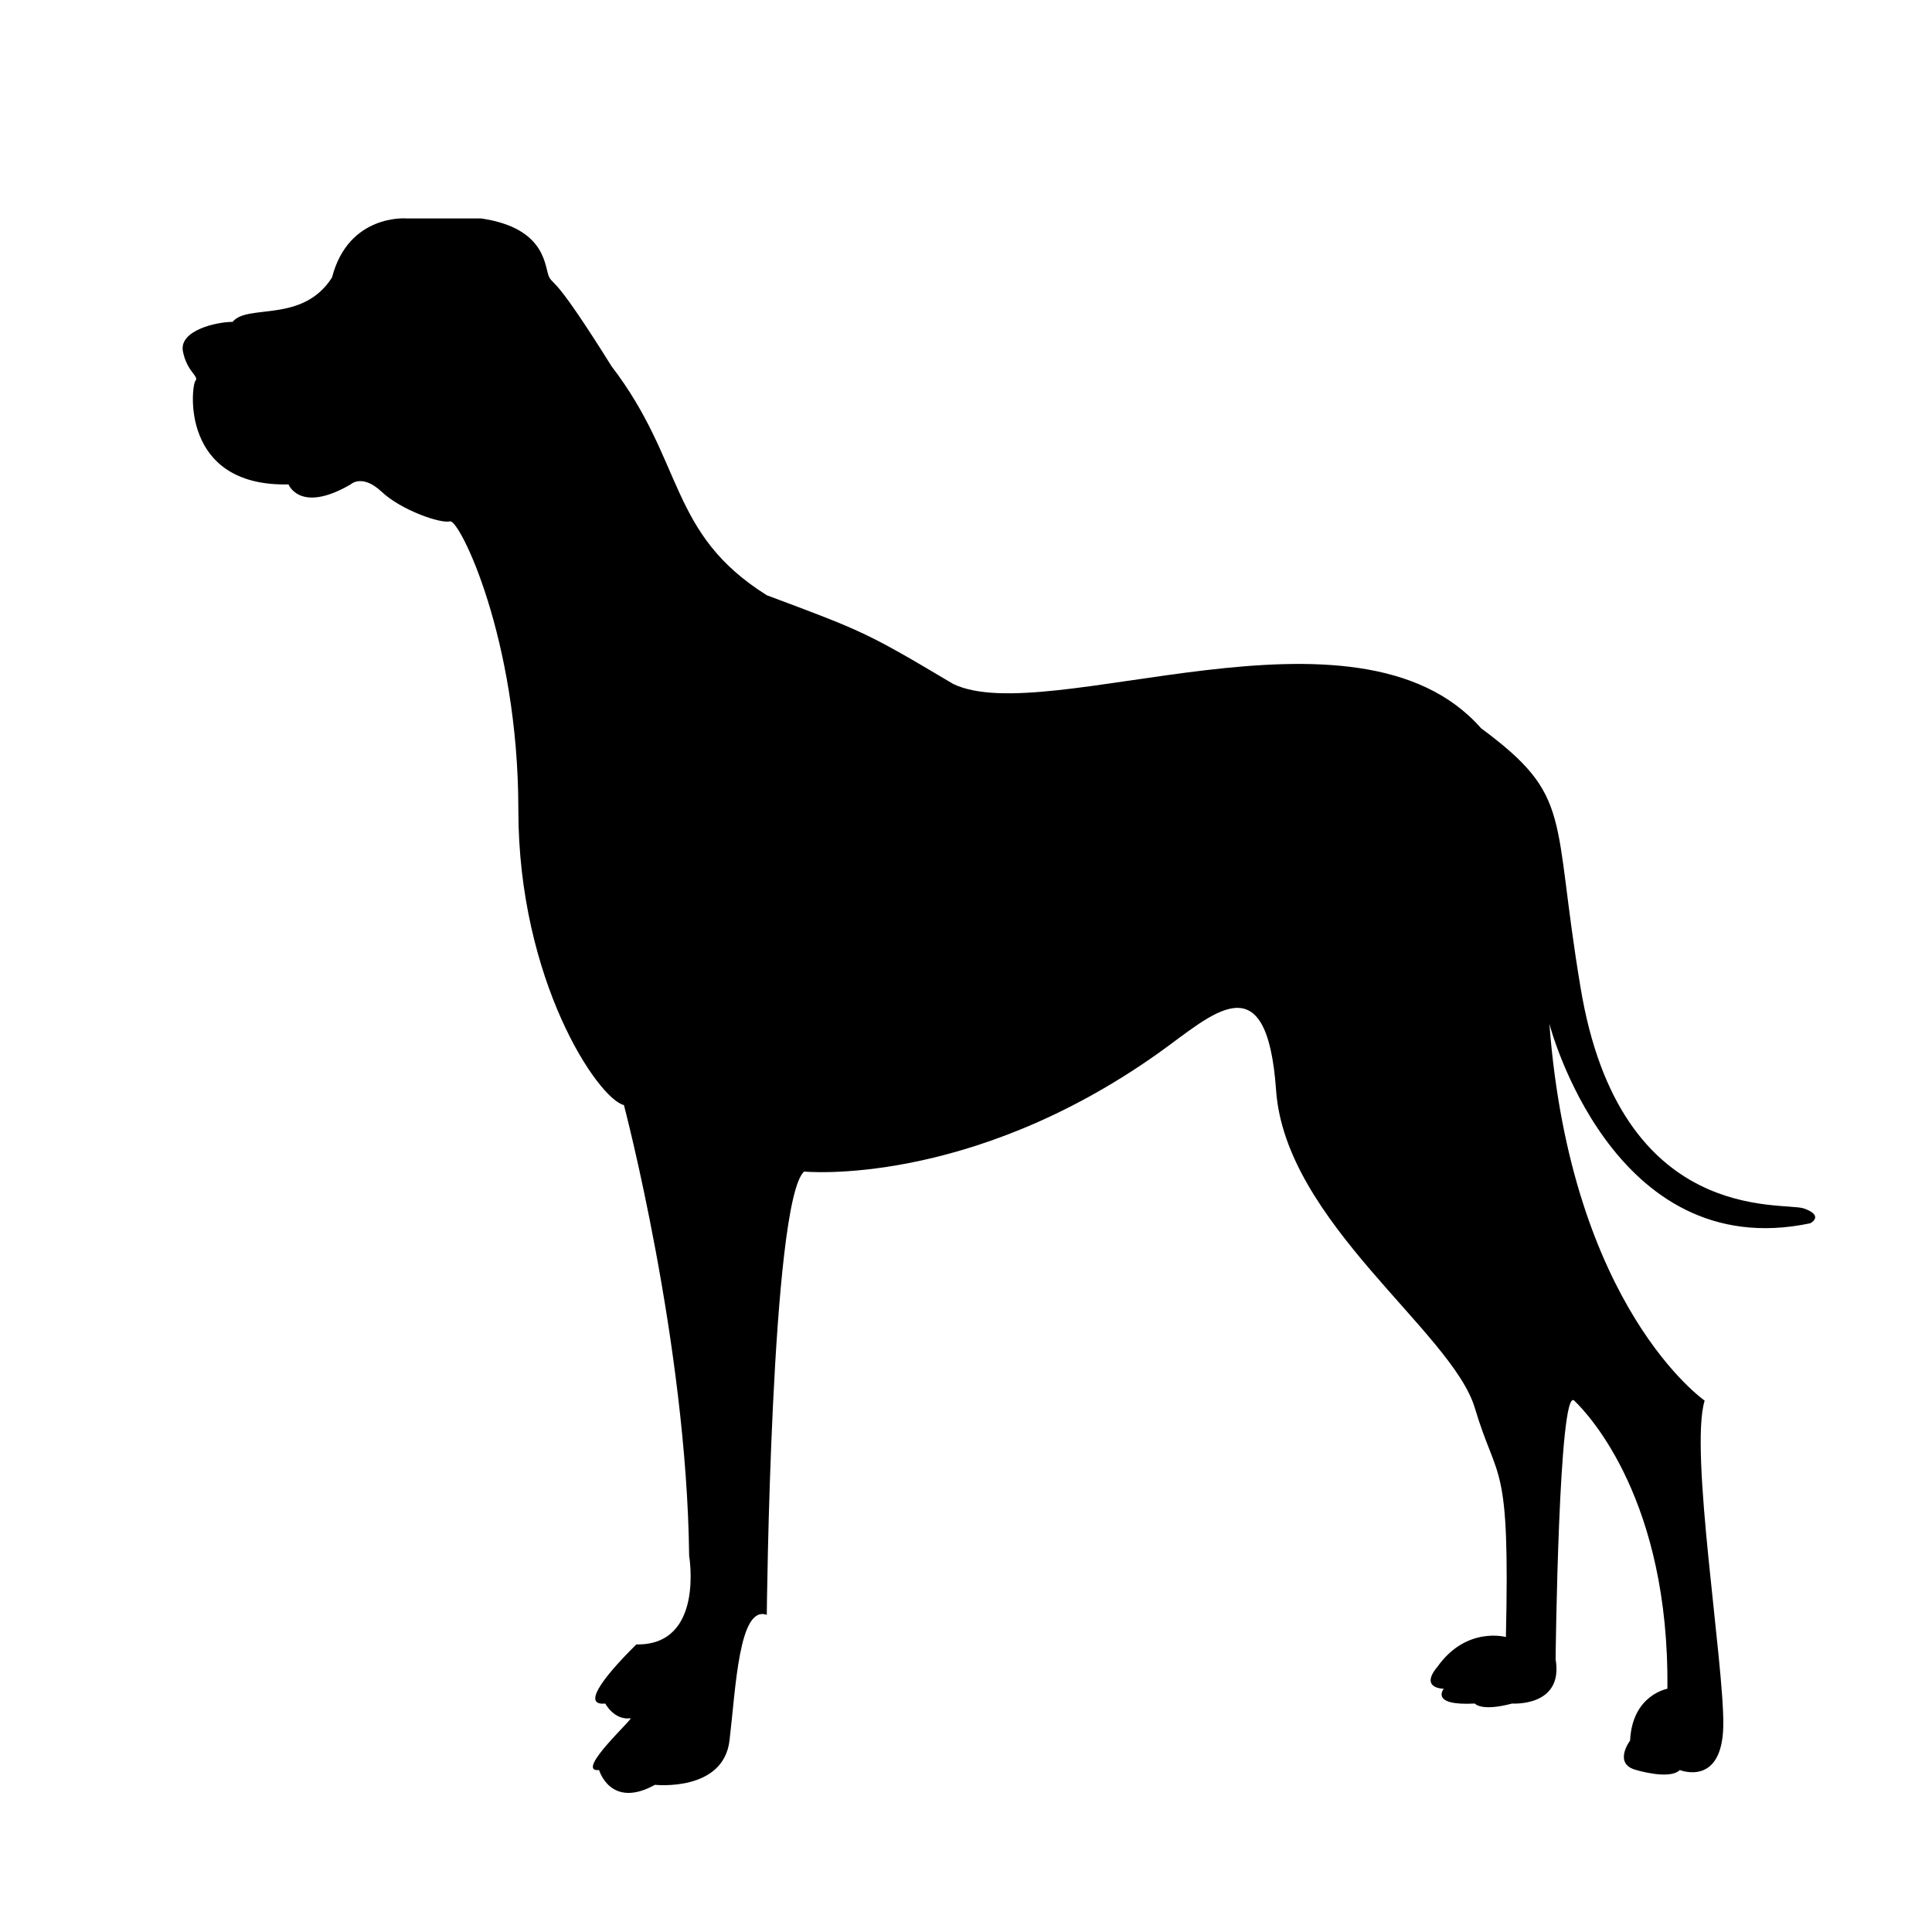 <svg width="200" height="200" xmlns="http://www.w3.org/2000/svg">
 <g id="Layer_1">
  <title>Layer 1</title>
  <path id="svg_1" d="m49.8,22.612l-7.716,0c0,0 -6.001,-0.51 -7.716,6.119c-3.054,4.78 -8.76,2.677 -10.287,4.589c-1.688,0 -5.572,0.892 -5.144,3.059c0.429,2.167 1.715,2.55 1.286,3.059c-0.429,0.51 -1.607,10.963 9.644,10.708c0,0 1.179,3.059 6.43,0c0,0 1.179,-1.147 3.215,0.765c2.036,1.912 6.108,3.314 7.073,3.059c0.964,-0.255 7.073,12.11 7.073,29.83c0,17.72 8.251,29.957 10.93,30.595c0,0 6.51,24.667 6.751,46.657c0,0 1.607,9.306 -5.465,9.178c-3.818,3.777 -5.505,6.358 -3.215,6.119c0,0 0.884,1.721 2.572,1.53c0.731,-0.31 -5.907,5.641 -3.215,5.354c0,0 1.179,4.079 5.787,1.53c0,0 7.073,0.765 7.716,-4.589c0.643,-5.354 0.964,-14.054 3.858,-13.003c0,0 0.429,-42.705 3.858,-45.892c0,0 17.034,1.673 36.649,-12.238c5.572,-3.952 11.252,-9.816 12.216,3.824c0.964,13.64 18.217,24.986 20.575,32.889c2.358,7.904 3.643,5.099 3.215,23.711c0,0 -4.072,-1.147 -7.073,3.059c-1.929,2.295 0.643,2.295 0.643,2.295c0,0 -1.5,1.785 3.215,1.53c0,0 0.643,0.86 3.858,0c0,0 5.358,0.382 4.501,-4.589c0,0 0.321,-28.3 1.929,-26.77c1.607,1.53 9.859,10.453 9.644,29.83c0,0 -3.643,0.637 -3.858,5.354c0,0 -1.822,2.422 0.643,3.059c0,0 3.456,1.052 4.501,0c0,0 4.394,1.785 4.501,-4.589c0.107,-6.374 -3.536,-28.491 -1.929,-33.654c0,0 -13.824,-9.561 -16.074,-39.008c0,0 6.43,24.986 27.005,20.651c0,0 1.5,-0.765 -0.643,-1.53c-2.143,-0.765 -19.075,1.912 -23.147,-22.946c-2.974,-17.783 -0.723,-19.695 -10.287,-26.77c-12.859,-14.628 -44.9,0.127 -54.652,-4.589c-9.002,-5.354 -9.323,-5.45 -19.289,-9.178c-10.207,-6.406 -8.466,-13.768 -16.074,-23.711c-5.827,-9.322 -5.894,-8.286 -6.43,-9.178c-0.536,-0.892 -0.107,-5.099 -7.073,-6.119z"/>
 </g>
</svg>
